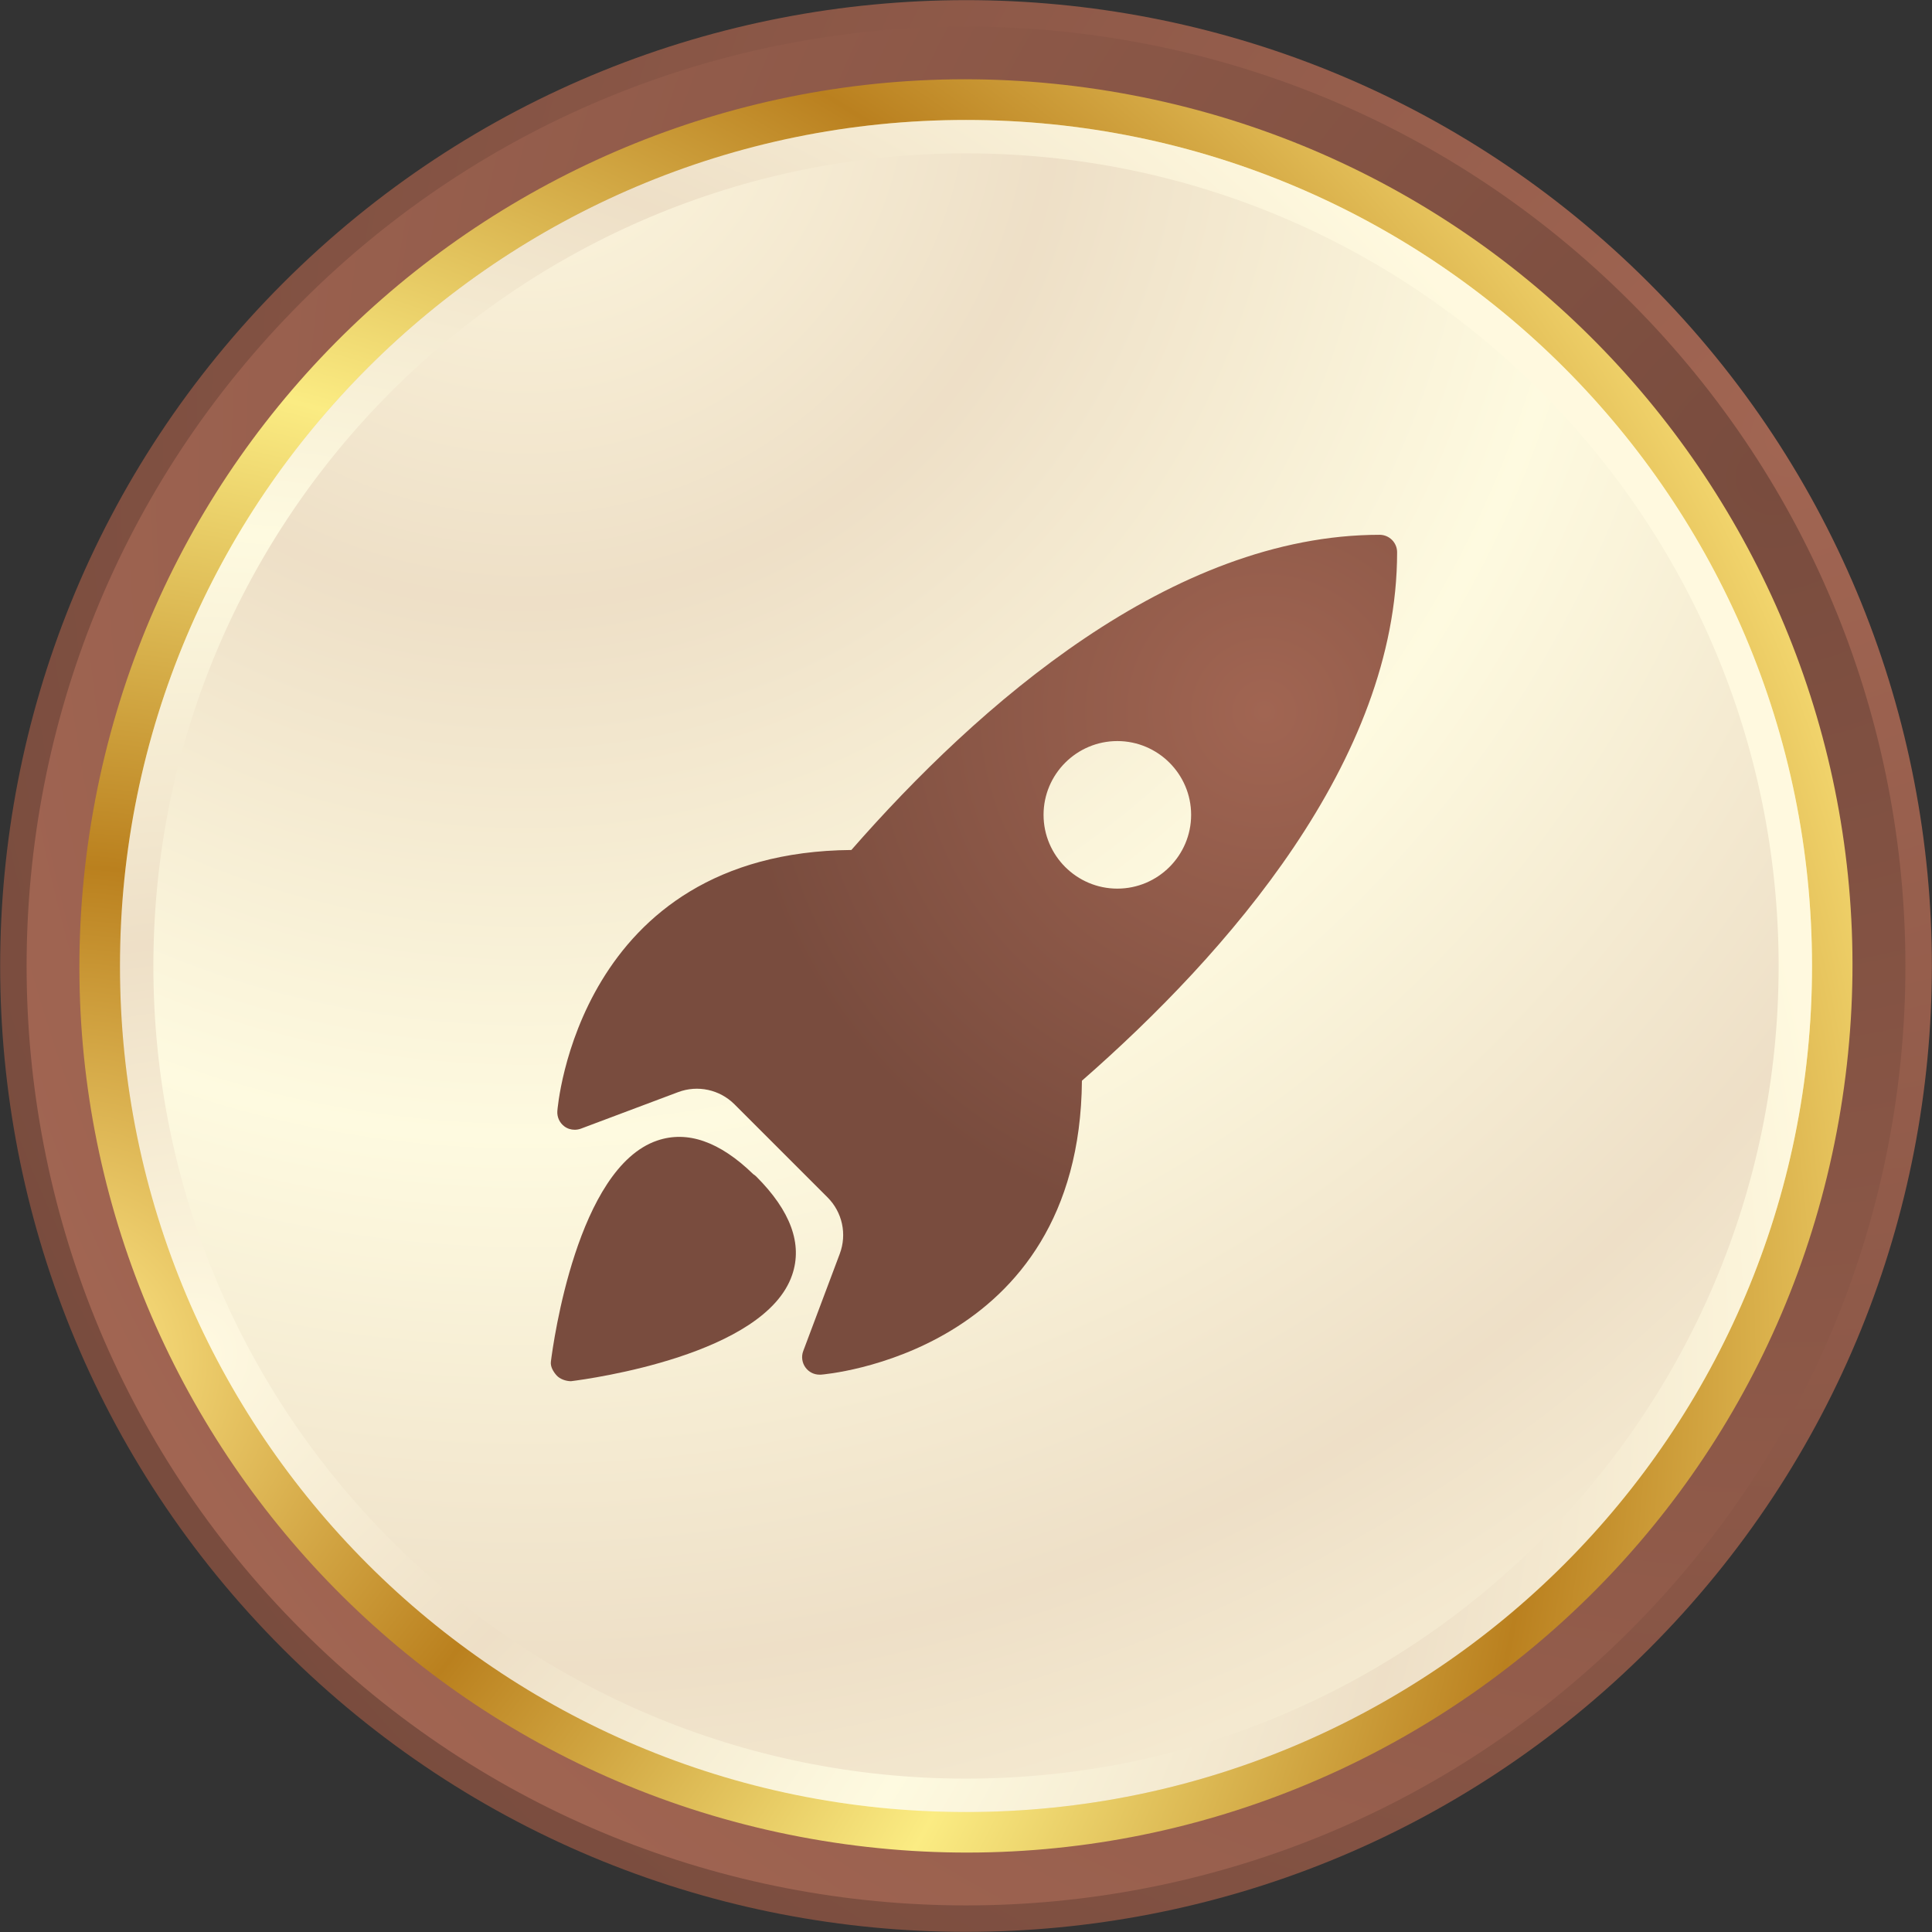 <svg width="120" height="120" viewBox="0 0 120 120" fill="none" xmlns="http://www.w3.org/2000/svg">
    <rect x="0" y="0" width="120" height="120" fill="#333333" stroke="none"/>
    <g clip-path="url(#clip0_284_10468)">
        <path d="M102.42 102.418C125.849 78.989 125.851 41.005 102.424 17.578C78.997 -5.849 41.012 -5.848 17.583 17.582C-5.846 41.011 -5.848 78.995 17.579 102.422C41.006 125.849 78.99 125.848 102.42 102.418Z" fill="url(#paint0_radial_284_10468)"/>
        <path d="M101.26 101.259C124.046 78.472 124.046 41.528 101.26 18.741C78.473 -4.045 41.529 -4.045 18.743 18.741C-4.044 41.528 -4.044 78.472 18.743 101.259C41.529 124.045 78.473 124.045 101.26 101.259Z" fill="url(#paint1_radial_284_10468)"/>
        <path d="M114.325 68.921C119.255 38.913 98.928 10.591 68.923 5.661C38.918 0.731 10.598 21.061 5.668 51.069C0.737 81.078 21.065 109.4 51.069 114.33C81.075 119.259 109.395 98.929 114.325 68.921Z" fill="url(#paint2_radial_284_10468)"/>
        <path d="M60 112.549C89.022 112.549 112.548 89.022 112.548 60C112.548 30.978 89.022 7.451 60 7.451C30.978 7.451 7.451 30.978 7.451 60C7.451 89.022 30.978 112.549 60 112.549Z" fill="url(#paint3_radial_284_10468)"/>
        <path d="M60 110.474C87.876 110.474 110.474 87.876 110.474 60C110.474 32.124 87.876 9.526 60 9.526C32.124 9.526 9.526 32.124 9.526 60C9.526 87.876 32.124 110.474 60 110.474Z" fill="url(#paint4_radial_284_10468)"/>
        <g style="mix-blend-mode:lighten" opacity="0.75">
            <path d="M60 112.549C89.022 112.549 112.548 89.022 112.548 60C112.548 30.978 89.022 7.451 60 7.451C30.978 7.451 7.451 30.978 7.451 60C7.451 89.022 30.978 112.549 60 112.549Z" fill="white"/>
        </g>
        <path d="M46.788 72.931C44.703 70.903 42.691 70.2 40.811 70.846C35.863 72.543 34.371 83.349 34.217 84.571C34.177 84.88 34.36 85.189 34.566 85.423C34.771 85.657 35.154 85.789 35.468 85.789C36.697 85.634 47.503 84.143 49.2 79.194C49.863 77.269 49.108 75.211 46.971 73.074C46.914 73.017 46.851 72.971 46.788 72.931Z" fill="url(#paint5_radial_284_10468)"/>
        <path d="M85.703 33.217C72.766 33.217 60.76 43.789 52.88 52.794C35.88 52.937 34.628 68.851 34.617 69.017C34.594 69.383 34.754 69.737 35.051 69.96C35.24 70.103 35.468 70.171 35.697 70.171C35.823 70.171 35.954 70.149 36.08 70.103L42.12 67.834C43.337 67.377 44.703 67.674 45.623 68.594L51.4 74.371C52.32 75.291 52.617 76.657 52.16 77.874L49.891 83.914C49.76 84.257 49.817 84.651 50.034 84.943C50.24 85.223 50.56 85.383 50.908 85.383C50.931 85.383 50.954 85.383 50.983 85.383C51.143 85.371 67.063 84.12 67.2 67.126C76.206 59.246 86.777 47.24 86.777 34.303C86.777 33.703 86.291 33.217 85.691 33.217H85.703ZM69.4 55.194C66.874 55.194 64.817 53.137 64.817 50.611C64.817 48.086 66.874 46.029 69.4 46.029C71.925 46.029 73.983 48.086 73.983 50.611C73.983 53.137 71.925 55.194 69.4 55.194Z" fill="url(#paint6_radial_284_10468)"/>
    </g>
    <defs>
        <radialGradient id="paint0_radial_284_10468" cx="0" cy="0" r="1" gradientUnits="userSpaceOnUse" gradientTransform="translate(111.911 27.975) rotate(58.53) scale(121.125 121.125)">
            <stop stop-color="#A16552"/>
            <stop offset="1" stop-color="#794C3E"/>
        </radialGradient>
        <radialGradient id="paint1_radial_284_10468" cx="0" cy="0" r="1" gradientUnits="userSpaceOnUse" gradientTransform="translate(109.672 29.79) rotate(58.53) scale(115.875)">
            <stop stop-color="#794C3E"/>
            <stop offset="1" stop-color="#A16552"/>
        </radialGradient>
        <radialGradient id="paint2_radial_284_10468" cx="0" cy="0" r="1" gradientUnits="userSpaceOnUse" gradientTransform="translate(4.818 83.907) rotate(13.52) scale(119.96 119.96)">
            <stop stop-color="#FFE988"/>
            <stop offset="0.25" stop-color="#BA801E"/>
            <stop offset="0.5" stop-color="#FBEC83"/>
            <stop offset="0.75" stop-color="#BA801F"/>
            <stop offset="1" stop-color="#FFE97F"/>
        </radialGradient>
        <radialGradient id="paint3_radial_284_10468" cx="0" cy="0" r="1" gradientUnits="userSpaceOnUse" gradientTransform="translate(11.917 83.678) rotate(13.53) scale(101.806)">
            <stop stop-color="#FFE988"/>
            <stop offset="0.25" stop-color="#BA801E"/>
            <stop offset="0.5" stop-color="#FBEC83"/>
            <stop offset="0.75" stop-color="#BA801F"/>
            <stop offset="1" stop-color="#FFE97F"/>
        </radialGradient>
        <radialGradient id="paint4_radial_284_10468" cx="0" cy="0" r="1" gradientUnits="userSpaceOnUse" gradientTransform="translate(31.78 5.321) rotate(13.53) scale(131.398 131.398)">
            <stop stop-color="#FFE988"/>
            <stop offset="0.25" stop-color="#BA801E"/>
            <stop offset="0.5" stop-color="#FBEC83"/>
            <stop offset="0.75" stop-color="#BA801F"/>
            <stop offset="1" stop-color="#FFE97F"/>
        </radialGradient>
        <radialGradient id="paint5_radial_284_10468" cx="0" cy="0" r="1" gradientUnits="userSpaceOnUse" gradientTransform="translate(78.598 44.154) scale(32.869 32.869)">
            <stop stop-color="#A16552"/>
            <stop offset="1" stop-color="#794C3E"/>
        </radialGradient>
        <radialGradient id="paint6_radial_284_10468" cx="0" cy="0" r="1" gradientUnits="userSpaceOnUse" gradientTransform="translate(78.598 44.154) scale(32.869)">
            <stop stop-color="#A16552"/>
            <stop offset="1" stop-color="#794C3E"/>
        </radialGradient>
        <clipPath id="clip0_284_10468">
            <rect width="120" height="120" fill="white"/>
        </clipPath>
    </defs>
</svg>
